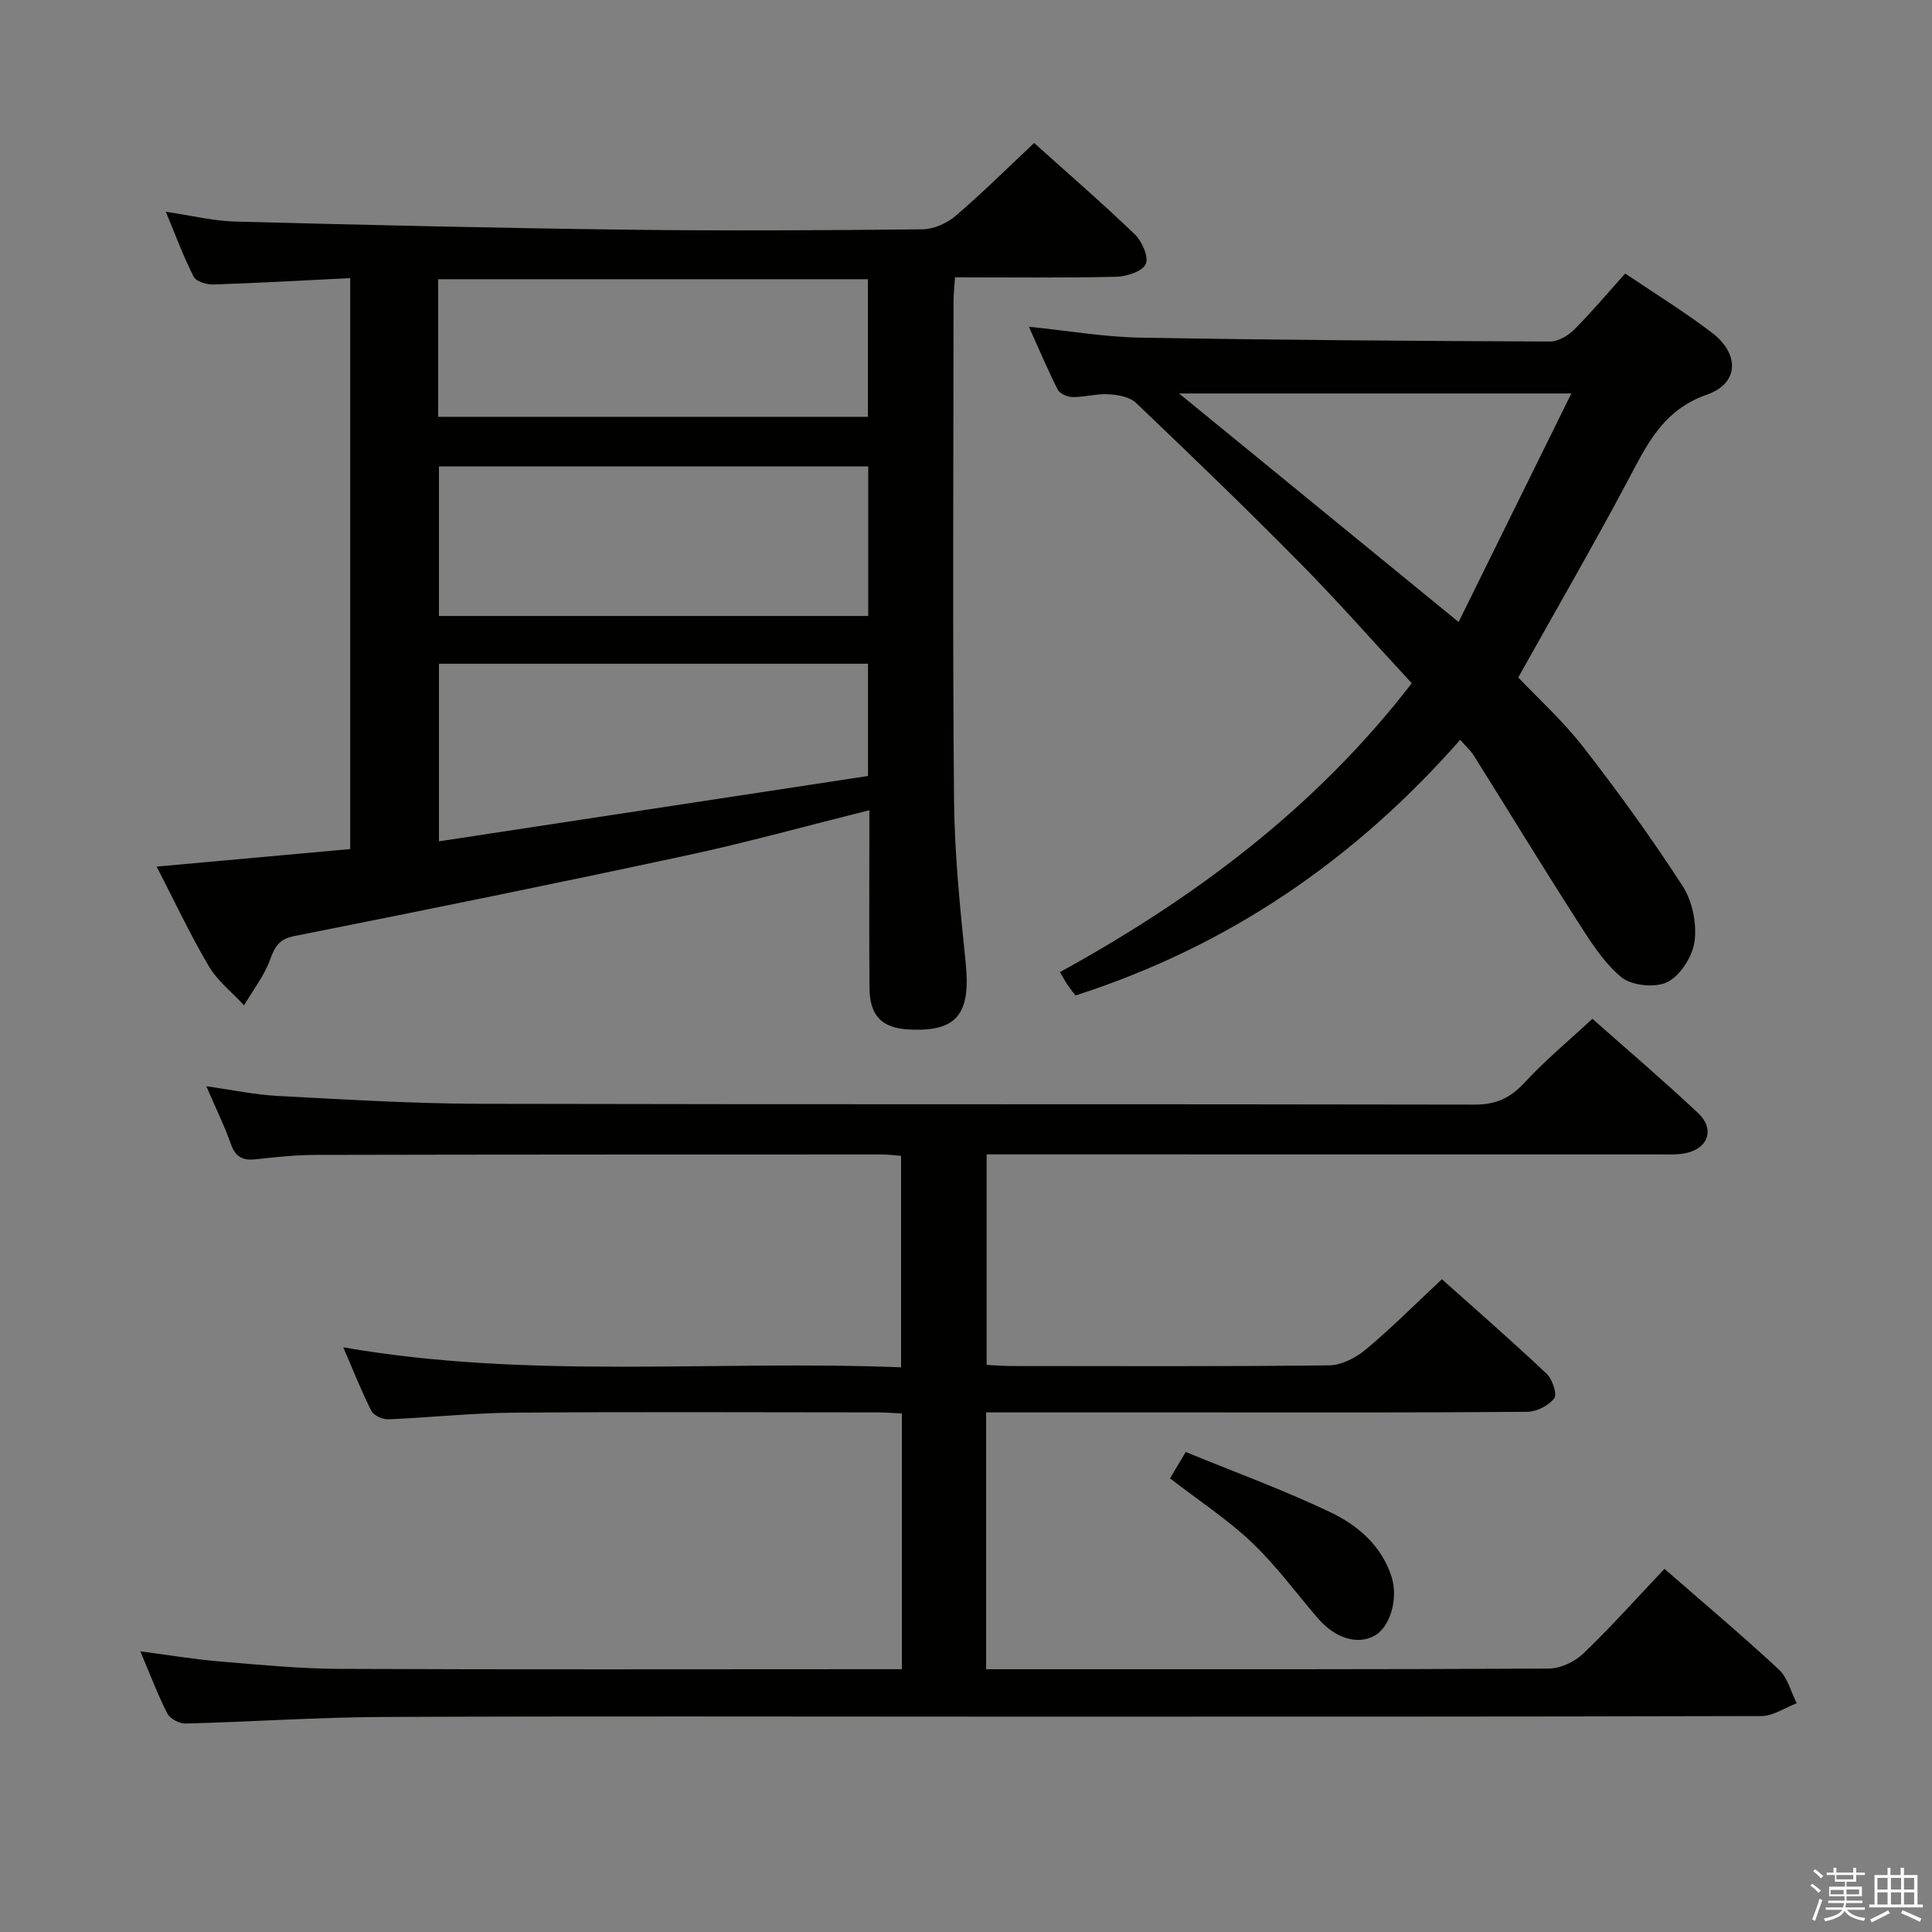 <svg enable-background="new 0 0 400 400" viewBox="0 0 400 400" xmlns="http://www.w3.org/2000/svg"><rect x="0" y="0" width="400" height="400" fill="#808080" stroke="none"/><path d="m374.8 390.4.4-.4c.7.5 1.3 1 1.8 1.4l-.5.5c-.5-.6-1.1-1.1-1.7-1.5zm1 7.3-.6-.3c.5-1.4 1.1-2.8 1.5-4.3.2.1.4.2.6.3-.5 1.3-1 2.8-1.5 4.3zm-.4-10.3.4-.4c.4.3 1 .8 1.7 1.4l-.5.5c-.4-.5-1-1-1.6-1.5zm2.5.3h1.7v-1h.6v1h3.5v-1h.6v1h1.8v.5h-1.8v1.4h-2v1h3.2v2h-3.2v.9h3.3v.5h-3.4c0 .3-.1.6-.1.9h4v.5h-3.7c.7.9 1.9 1.5 3.8 1.7-.1.2-.2.4-.3.6-2.1-.4-3.5-1.1-4-2.1-.4 1-1.8 1.7-4 2.2-.1-.2-.2-.4-.3-.6 2.1-.4 3.4-1 3.8-1.8h-3.4v-.5h3.6c.1-.3.1-.6.2-.9h-3.3v-.5h3.4c0-.3 0-.6 0-.9h-3.2v-2h3.3v-1h-2.1v-1.4h-1.7v-.5zm1.1 3.5v1h2.7c0-.3 0-.4 0-.4 0-.2 0-.2 0-.2 0-.1 0-.2 0-.3h-2.7zm1.2-3v.9h3.5v-.9zm4.7 3h-2.6v.6.4h2.6z" fill="#fbfafc"/><path d="m393.6 386.7h.6v1.5h2.8v6.1h1.1v.6h-11.1v-.6h1.1v-6.1h2.7v-1.5h.6v1.5h2.1v-1.5zm-2.7 8.8.4.6c-1.2.6-2.5 1.3-3.8 1.9-.1-.2-.2-.4-.3-.6 1.2-.6 2.5-1.2 3.7-1.9zm-2.2-6.7v2.4h2.1v-2.4zm0 3v2.5h2.1v-2.5zm2.8-3v2.4h2.1v-2.4zm0 3v2.5h2.1v-2.5zm6 6.1c-1.4-.7-2.7-1.3-3.9-1.8l.3-.6c1.5.6 2.7 1.2 3.9 1.7zm-1.2-9.1h-2.1v2.4h2.1zm-2.1 3v2.5h2.1v-2.5z" fill="#fbfafc"/><g fill="#010100"><path d="m29.05 341.89c5.84.76 11.02 1.64 16.25 2.08 8.28.69 16.58 1.51 24.87 1.55 36.83.17 73.65.07 110.48.07h6.07c0-17.93 0-35.21 0-52.94-1.75-.09-3.37-.23-4.99-.23-25.16-.01-50.32-.14-75.48.06-8.62.07-17.23 1.02-25.85 1.37-1.18.05-3.02-.78-3.51-1.73-2.07-4.1-3.75-8.39-5.82-13.17 38.66 6.72 76.95 2.6 115.49 4.14 0-14.86 0-29.09 0-43.78-1.28-.1-2.71-.29-4.14-.29-38.99.01-77.98 0-116.98.09-4.14.01-8.29.44-12.41.9-2.7.31-4.26-.4-5.22-3.13-1.38-3.89-3.21-7.62-5.09-11.98 5.31.74 10.01 1.75 14.75 2 13.94.73 27.89 1.59 41.84 1.63 68.65.16 137.31.03 205.96.17 4.41.01 7.39-1.33 10.35-4.53 4.25-4.61 9.12-8.65 14.07-13.24 7.04 6.24 14.62 12.7 21.88 19.51 3.56 3.34 2.09 7.4-2.7 8.34-1.61.32-3.31.23-4.97.23-44.5-.01-88.99-.01-133.49-.01-1.96 0-3.93 0-6.14 0v43.59c1.71.08 3.32.22 4.93.23 22 .01 43.99.12 65.98-.14 2.59-.03 5.58-1.59 7.64-3.32 5.34-4.47 10.26-9.42 15.71-14.51 6.93 6.19 14.44 12.74 21.68 19.56 1.19 1.13 2.23 4.25 1.58 5.1-1.16 1.51-3.66 2.78-5.61 2.79-22.49.19-44.99.12-67.49.12-13 0-25.99 0-38.99 0-1.79 0-3.57 0-5.53 0v53.18h5c37.16 0 74.32.06 111.48-.14 2.43-.01 5.39-1.41 7.18-3.13 5.75-5.52 11.07-11.49 16.78-17.52 7.99 6.97 16.01 13.72 23.68 20.84 1.82 1.69 2.5 4.63 3.7 6.99-2.43.92-4.86 2.64-7.3 2.65-53.49.15-106.98.12-160.47.12-41.66 0-83.32-.12-124.97.07-13.62.06-27.23 1.01-40.86 1.36-1.27.03-3.2-1-3.75-2.09-2.02-3.96-3.59-8.16-5.59-12.86z"/><path d="m214.11 29.61c6.57 5.9 13.86 12.21 20.81 18.88 1.51 1.45 2.95 4.68 2.3 6.17-.66 1.51-3.92 2.59-6.07 2.64-10.96.26-21.94.12-33.43.12-.12 1.98-.3 3.58-.3 5.17-.02 34.31-.21 68.62.1 102.92.1 11.27 1.26 22.56 2.41 33.79 1.09 10.68-1.8 14.38-11.81 13.84-5.52-.3-8.05-2.84-8.1-8.56-.09-10.33-.03-20.66-.03-30.98 0-1.81 0-3.61 0-5.86-12.88 3.22-25.17 6.64-37.62 9.32-27.07 5.82-54.21 11.34-81.38 16.73-3.27.65-4.08 2.2-5.09 4.94-1.23 3.34-3.53 6.29-5.37 9.41-2.47-2.68-5.49-5.03-7.3-8.1-3.85-6.52-7.07-13.41-10.8-20.62 13.69-1.24 26.69-2.42 40.08-3.63 0-39.31 0-78.49 0-118.21-9.5.47-18.91 1.01-28.32 1.32-1.39.05-3.58-.61-4.09-1.61-2.1-4.1-3.7-8.47-5.77-13.45 5.29.78 9.81 1.91 14.37 2.03 26.94.71 53.88 1.34 80.82 1.68 20.49.26 40.98.14 61.47-.07 2.34-.02 5.09-1.27 6.9-2.82 5.56-4.76 10.75-9.93 16.22-15.05zm-34.35 66.96c-29.9 0-59.4 0-88.88 0v30.96h88.88c0-10.39 0-20.49 0-30.96zm-88.88 40.85v36.77c30.01-4.57 59.47-9.06 88.83-13.53 0-8.16 0-15.58 0-23.24-29.72 0-59.14 0-88.83 0zm-.17-51.12h88.98c0-9.67 0-19.04 0-28.49-29.82 0-59.32 0-88.98 0z"/><path d="m213.02 67.65c8.45.86 15.69 2.12 22.95 2.25 28.31.5 56.62.69 84.94.81 1.68.01 3.74-1.2 5-2.46 3.63-3.63 6.94-7.58 10.57-11.63 6.16 4.17 12.26 7.93 17.93 12.24 5.77 4.38 5.69 10.5-.98 12.83-9.4 3.29-12.64 10.77-16.7 18.37-7.12 13.32-14.68 26.41-22.39 40.2 4.08 4.31 9.28 9.02 13.52 14.48 7.22 9.29 14.13 18.85 20.52 28.72 2.01 3.1 2.93 7.69 2.47 11.36-.39 3.12-2.88 7.09-5.58 8.48-2.49 1.28-7.45.79-9.6-.99-3.82-3.18-6.61-7.75-9.36-12.04-7.17-11.18-14.08-22.53-21.14-33.78-.68-1.08-1.68-1.97-2.85-3.32-21.85 24.85-48.03 42.78-79.66 52.93-.51-.68-1.11-1.42-1.65-2.21-.46-.67-.83-1.39-1.56-2.62 27.91-15.37 52.96-34.02 72.84-59.81-7.76-8.38-15.21-16.87-23.13-24.89-11.11-11.26-22.51-22.24-33.96-33.16-1.3-1.24-3.72-1.67-5.67-1.78-2.46-.15-4.95.6-7.43.58-1.06-.01-2.66-.67-3.09-1.52-2.04-3.98-3.76-8.1-5.99-13.04zm88.97 61.13c7.97-16.16 15.56-31.55 23.34-47.32-27.87 0-54.57 0-81.22 0 19.08 15.6 37.95 31.03 57.88 47.32z"/><path d="m242.24 306.08c.93-1.57 1.85-3.11 3.25-5.46 10.01 4.11 20.23 7.83 30.01 12.5 5.65 2.7 10.6 6.95 12.63 13.42 1.4 4.49-.34 10.25-3.43 12.05-3.53 2.05-8.22.67-11.82-3.51-4.54-5.27-8.67-10.96-13.69-15.72-5.02-4.77-10.92-8.62-16.95-13.28z"/></g></svg>